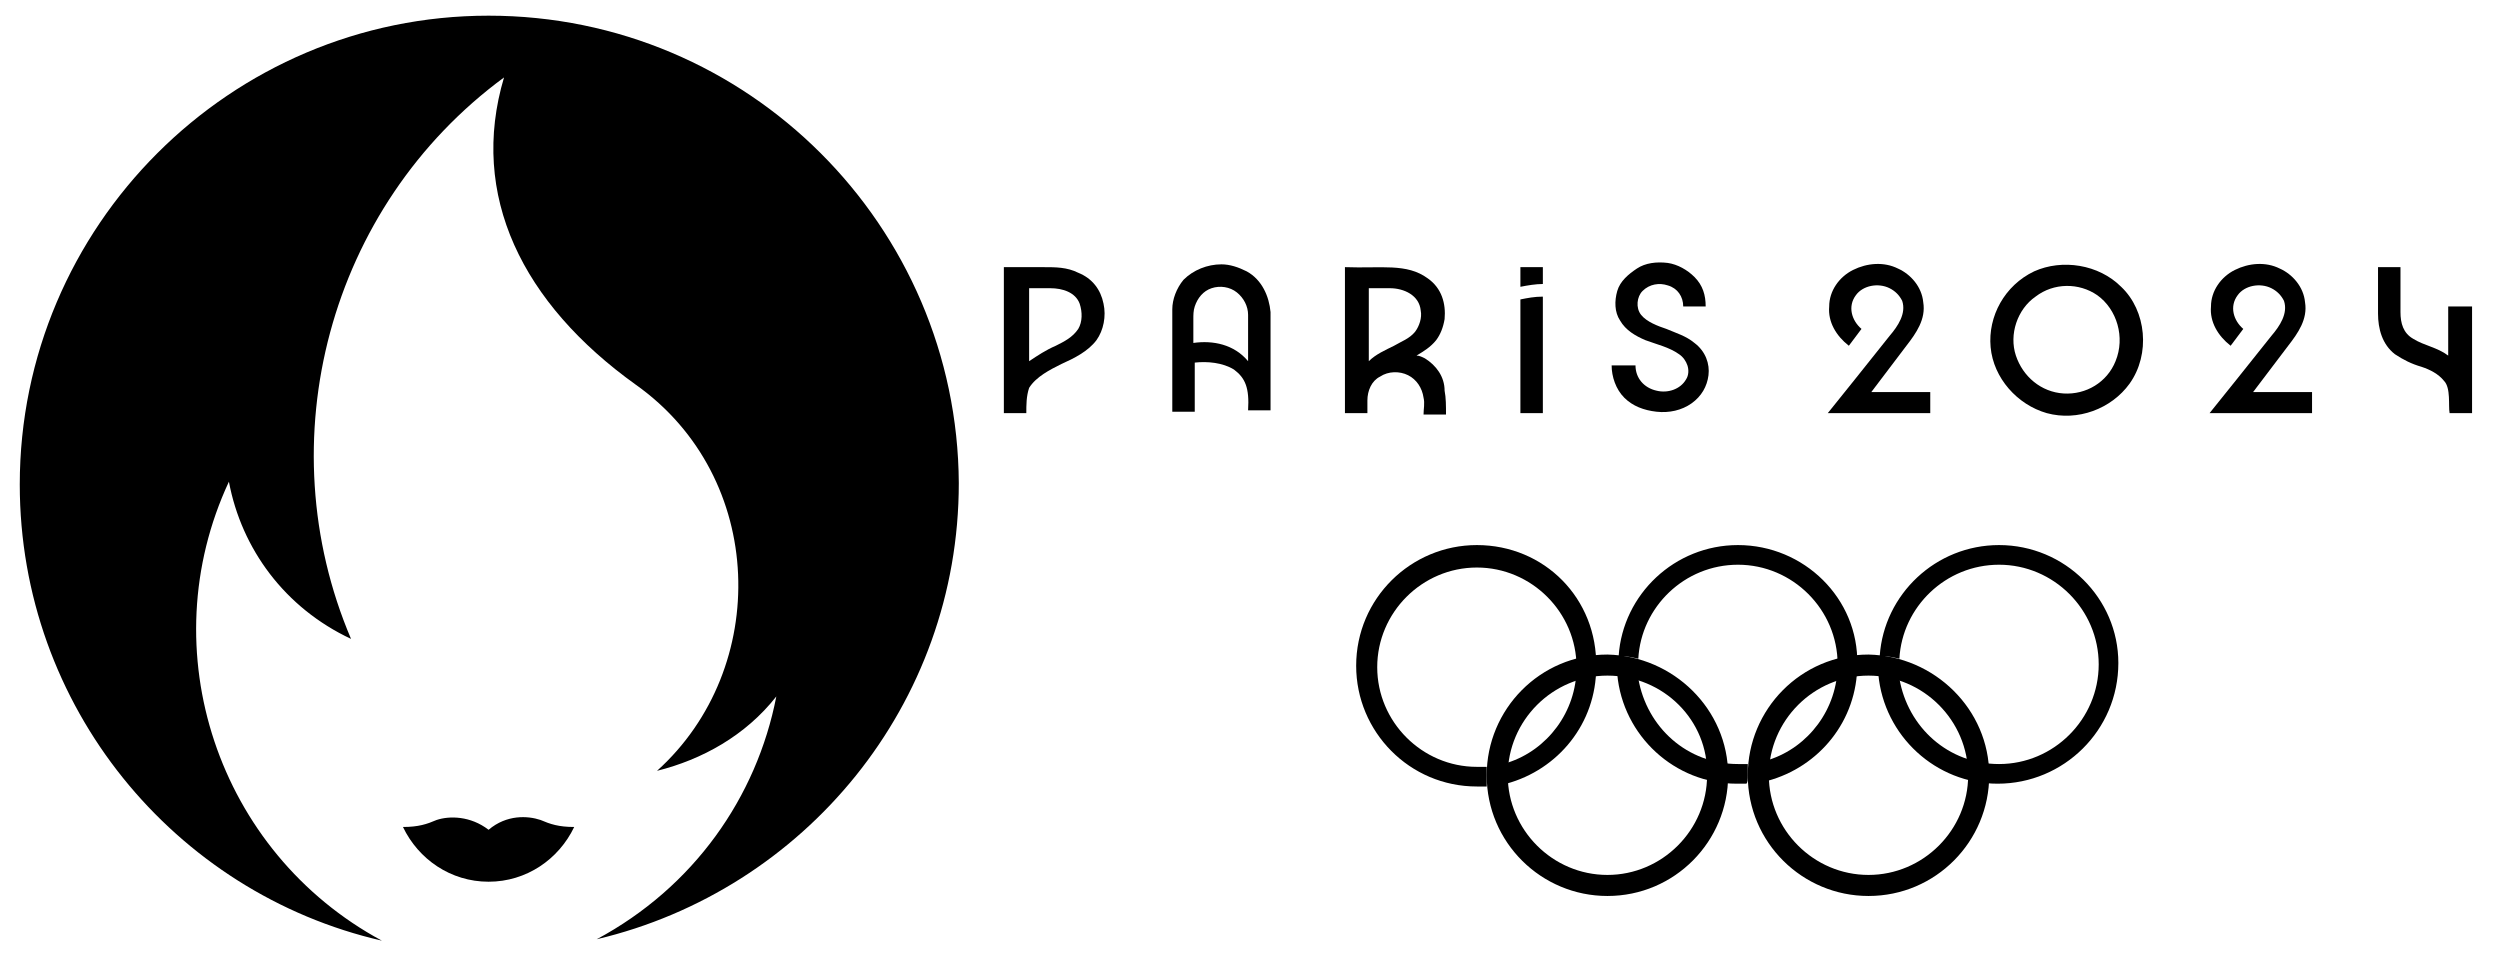 <?xml version="1.0" encoding="utf-8"?>
<svg viewBox="8.474 29.659 505.65 192.815" xmlns="http://www.w3.org/2000/svg">
  <g transform="matrix(2.839, 0, 0, 2.839, 209.527, -129.8)" style="">
    <g>
      <path class="st0" d="M -32.31 114.584 C -33.21 114.284 -34.71 114.184 -36.01 115.284 C -37.31 114.284 -38.81 114.284 -39.71 114.584 C -40.41 114.884 -41.01 115.084 -42.11 115.084 C -41.01 117.384 -38.71 118.984 -36.01 118.984 C -33.31 118.984 -31.01 117.384 -29.91 115.084 C -31.01 115.084 -31.61 114.884 -32.31 114.584 Z" style=""/>
      <path class="st0" d="M -36.01 57.284 C -54.41 57.284 -69.41 72.284 -69.41 90.684 C -69.41 106.484 -58.41 119.784 -43.61 123.184 C -55.31 116.884 -60.11 102.484 -54.51 90.484 C -53.61 95.284 -50.51 99.484 -45.81 101.684 C -51.81 87.584 -47.41 70.884 -34.91 61.684 C -37.41 70.084 -33.61 77.784 -25.51 83.584 C -16.21 90.184 -15.91 103.784 -24.01 111.084 C -20.81 110.284 -17.71 108.584 -15.51 105.784 C -16.91 112.984 -21.41 119.384 -28.31 123.084 C -13.51 119.584 -2.51 106.384 -2.51 90.584 C -2.61 72.284 -17.51 57.284 -36.01 57.284 Z" style=""/>
    </g>
    <g>
      <path class="st1" d="M52.3,111.4c0,4.7-3.8,8.6-8.6,8.6c-4.7,0-8.6-3.8-8.6-8.6c0-4.7,3.8-8.6,8.6-8.6&#10;&#9;&#9;&#9;C48.4,102.9,52.3,106.7,52.3,111.4 M43.7,104.3c-3.9,0-7.1,3.2-7.1,7.1c0,3.9,3.2,7.1,7.1,7.1c3.9,0,7.1-3.2,7.1-7.1&#10;&#9;&#9;&#9;C50.9,107.5,47.7,104.3,43.7,104.3" style="clip-rule: evenodd; fill-rule: evenodd;"/>
      <path class="st1" d="M70.9,111.4c0,4.7-3.8,8.6-8.6,8.6c-4.7,0-8.6-3.8-8.6-8.6c0-4.7,3.8-8.6,8.6-8.6&#10;&#9;&#9;&#9;C67,102.9,70.9,106.7,70.9,111.4 M62.3,104.3c-3.9,0-7.1,3.2-7.1,7.1c0,3.9,3.2,7.1,7.1,7.1c3.9,0,7.1-3.2,7.1-7.1&#10;&#9;&#9;&#9;C69.4,107.5,66.2,104.3,62.3,104.3" style="clip-rule: evenodd; fill-rule: evenodd;"/>
      <path class="st1" d="M34.4,95c-4.7,0-8.6,3.8-8.6,8.6c0,4.7,3.8,8.6,8.6,8.6c0.3,0,0.5,0,0.7,0c0-0.5,0-1,0-1.4&#10;&#9;&#9;&#9;c-0.2,0-0.5,0-0.7,0c-3.9,0-7.1-3.2-7.1-7.1c0-3.9,3.2-7.1,7.1-7.1c3.9,0,7.1,3.2,7.1,7.1c0,3.2-2.1,5.9-4.9,6.8&#10;&#9;&#9;&#9;c-0.1,0.5-0.1,1-0.1,1.5c3.7-1,6.4-4.3,6.4-8.3C43,98.8,39.2,95,34.4,95" style="clip-rule: evenodd; fill-rule: evenodd;"/>
      <path class="st1" d="M71.6,95c-4.5,0-8.2,3.5-8.5,7.9c0.5,0,1,0.1,1.4,0.2c0.2-3.7,3.3-6.7,7.1-6.7c3.9,0,7.1,3.2,7.1,7.1&#10;&#9;&#9;&#9;c0,3.9-3.2,7.1-7.1,7.1c-3.6,0-6.5-2.6-7.1-6.1c-0.5-0.2-1-0.3-1.5-0.3c0.4,4.4,4.1,7.8,8.5,7.8c4.7,0,8.6-3.8,8.6-8.6&#10;&#9;&#9;&#9;C80.1,98.8,76.3,95,71.6,95" style="clip-rule: evenodd; fill-rule: evenodd;"/>
      <g>
        <path class="st1" d="M53,95c-4.5,0-8.2,3.5-8.5,7.9c0.5,0,1,0.1,1.4,0.2c0.2-3.7,3.3-6.7,7.1-6.7c3.9,0,7.1,3.2,7.1,7.1&#10;&#9;&#9;&#9;&#9;c0,3.2-2.1,5.9-4.9,6.8c-0.1,0.5-0.1,1-0.1,1.5c3.7-1,6.4-4.3,6.4-8.3C61.6,98.8,57.7,95,53,95" style="clip-rule: evenodd; fill-rule: evenodd;"/>
        <path class="st1" d="M53.7,111.4c0-0.3,0-0.5,0-0.8c-0.2,0-0.5,0-0.7,0c-3.6,0-6.5-2.6-7.1-6.1c-0.5-0.2-1-0.3-1.5-0.3&#10;&#9;&#9;&#9;&#9;c0.4,4.4,4.1,7.8,8.5,7.8c0.2,0,0.5,0,0.7,0C53.7,111.9,53.7,111.7,53.7,111.4" style="clip-rule: evenodd; fill-rule: evenodd;"/>
      </g>
    </g>
    <g>
      <path class="st0" d="M6,75.6c-0.8-0.4-1.6-0.4-2.5-0.4c-0.7,0-2.8,0-2.8,0v10.4h1.6c0-0.6,0-1.2,0.2-1.8C3,83,4,82.5,4.8,82.1&#10;&#9;&#9;&#9;c0.9-0.4,1.9-0.9,2.5-1.7c0.5-0.7,0.7-1.7,0.5-2.6C7.6,76.8,7,76,6,75.6z M6,79.6c-0.4,0.6-1,0.9-1.6,1.2&#10;&#9;&#9;&#9;c-0.7,0.3-1.3,0.7-1.9,1.1v-5.2c0.5,0,1,0,1.5,0c0.9,0,1.8,0.3,2.1,1.1C6.3,78.4,6.3,79.1,6,79.6z" style=""/>
      <path class="st0" d="M18,75.5c-0.6-0.3-1.2-0.5-1.8-0.5c-1,0-2,0.4-2.7,1.1c-0.5,0.6-0.8,1.4-0.8,2.1c0,0.2,0,7.3,0,7.3h1.6v-3.5&#10;&#9;&#9;&#9;c0.9-0.1,2,0,2.8,0.5c0.8,0.6,1.1,1.3,1,2.9c0.2,0,1.6,0,1.6,0v-7C19.6,77.3,19.1,76.1,18,75.5z M14.2,80.6c0-0.6,0-1.1,0-1.7&#10;&#9;&#9;&#9;c0-0.3,0-0.6,0.1-0.9c0.2-0.6,0.6-1.1,1.2-1.3c0.6-0.2,1.3-0.1,1.8,0.3c0.5,0.4,0.8,1,0.8,1.6c0,0.5,0,1,0,1.5c0,0.6,0,1.2,0,1.8&#10;&#9;&#9;&#9;C17.1,80.7,15.6,80.4,14.2,80.6z" style=""/>
      <path class="st0" d="M30.7,81.7c-0.2-0.1-0.4-0.2-0.6-0.2c0.5-0.3,1-0.6,1.4-1.1c0.3-0.4,0.5-0.9,0.6-1.5c0.1-1.1-0.2-2.2-1.2-2.9&#10;&#9;&#9;&#9;c-1.5-1.1-3.3-0.7-5.9-0.8c0,0.3,0,10.4,0,10.4h1.6c0-0.3,0-0.6,0-0.9c0-0.7,0.3-1.4,0.9-1.7c0.6-0.4,1.4-0.4,2-0.1&#10;&#9;&#9;&#9;c0.6,0.3,1,0.9,1.1,1.6c0.1,0.4,0,0.8,0,1.2h1.6c0-0.6,0-1.2-0.1-1.7C32.1,83,31.5,82.2,30.7,81.7z M28.2,76.7&#10;&#9;&#9;&#9;c1,0,2.1,0.5,2.2,1.6c0.1,0.5-0.1,1.1-0.4,1.5c-0.4,0.5-1,0.7-1.5,1c-0.6,0.3-1.3,0.6-1.8,1.1v-5.2H28.2z" style=""/>
      <path class="st0" d="M37.5,76.6c0.5-0.1,1.1-0.2,1.6-0.2v-1.2h-1.6V76.6z" style=""/>
      <path class="st0" d="M37.5,77.5v8.1h1.6v-8.3C38.5,77.3,38,77.4,37.5,77.5z" style=""/>
      <path class="st0" d="M49.9,80.6c-0.6-0.5-1.3-0.7-2-1c-0.6-0.2-1.4-0.5-1.8-1c-0.4-0.5-0.3-1.3,0.1-1.7c0.5-0.5,1.2-0.6,1.8-0.4&#10;&#9;&#9;&#9;c0.7,0.2,1.1,0.8,1.1,1.5h1.6c0-0.8-0.2-1.5-0.8-2.1c-0.5-0.5-1.2-0.9-1.9-1c-0.8-0.1-1.6,0-2.2,0.4c-0.6,0.4-1.2,0.9-1.4,1.6&#10;&#9;&#9;&#9;c-0.2,0.7-0.2,1.5,0.2,2.1c0.4,0.7,1.1,1.1,1.8,1.4c0.8,0.3,1.7,0.5,2.4,1c0.3,0.2,0.5,0.5,0.6,0.8c0.1,0.3,0.1,0.7-0.1,1&#10;&#9;&#9;&#9;c-0.4,0.7-1.3,1-2.1,0.8c-0.9-0.2-1.5-0.9-1.5-1.8H44c0,0.8,0.3,1.7,0.9,2.3c0.6,0.6,1.4,0.9,2.3,1c0.9,0.1,1.8-0.1,2.5-0.6&#10;&#9;&#9;&#9;c0.7-0.5,1.1-1.2,1.2-2C51,82.1,50.7,81.2,49.9,80.6z" style=""/>
      <path class="st0" d="M65,80.8c0.7-0.9,1.4-1.9,1.2-3.1c-0.1-1.1-0.9-2-1.8-2.4c-1-0.5-2.2-0.4-3.2,0.1c-1,0.5-1.7,1.5-1.7,2.6&#10;&#9;&#9;&#9;c-0.1,1.1,0.5,2.1,1.4,2.8l0.9-1.2c-0.7-0.6-1-1.6-0.4-2.4c0.5-0.7,1.6-0.9,2.4-0.5c0.4,0.2,0.7,0.5,0.9,0.9&#10;&#9;&#9;&#9;c0.3,0.9-0.3,1.8-0.9,2.5c-1.1,1.4-4,5-4.4,5.5h7.3v-1.5h-4.2L65,80.8z" style=""/>
      <path class="st0" d="M80.3,76.6c-1.6-1.6-4.2-2-6.2-1.1c-2.1,1-3.3,3.2-3.1,5.4c0.2,2.2,1.9,4.1,4,4.7c2.2,0.6,4.6-0.3,5.9-2.1&#10;&#9;&#9;&#9;C82.4,81.4,82.1,78.3,80.3,76.6z M79.9,81.9c-0.6,1.5-2.1,2.4-3.7,2.3c-1.6-0.1-2.9-1.2-3.4-2.7c-0.5-1.5,0.1-3.3,1.4-4.2&#10;&#9;&#9;&#9;c1.3-1,3.1-1,4.4-0.1C80,78.2,80.6,80.2,79.9,81.9z" style=""/>
      <path class="st0" d="M103.6,78v3.5c-0.8-0.6-1.7-0.7-2.5-1.2c-0.7-0.4-0.9-1.1-0.9-1.9c0-0.8,0-3.2,0-3.2h-1.6c0,0,0,2.2,0,3.3&#10;&#9;&#9;&#9;c0,1.1,0.3,2.2,1.2,2.9c0.6,0.4,1.2,0.7,1.9,0.9c0.6,0.2,1.2,0.5,1.6,1c0.5,0.5,0.3,1.8,0.4,2.3h1.6V78H103.6z" style=""/>
      <path class="st0" d="M92.2,80.8c0.7-0.9,1.4-1.9,1.2-3.1c-0.1-1.1-0.9-2-1.8-2.4c-1-0.5-2.2-0.4-3.2,0.1c-1,0.5-1.7,1.5-1.7,2.6&#10;&#9;&#9;&#9;c-0.1,1.1,0.5,2.1,1.4,2.8l0.9-1.2c-0.7-0.6-1-1.6-0.4-2.4c0.5-0.7,1.6-0.9,2.4-0.5c0.4,0.2,0.7,0.5,0.9,0.9&#10;&#9;&#9;&#9;c0.3,0.9-0.3,1.8-0.9,2.5c-1.1,1.4-4,5-4.4,5.5h7.3v-1.5h-4.2L92.2,80.8z" style=""/>
    </g>
  </g>
</svg>
